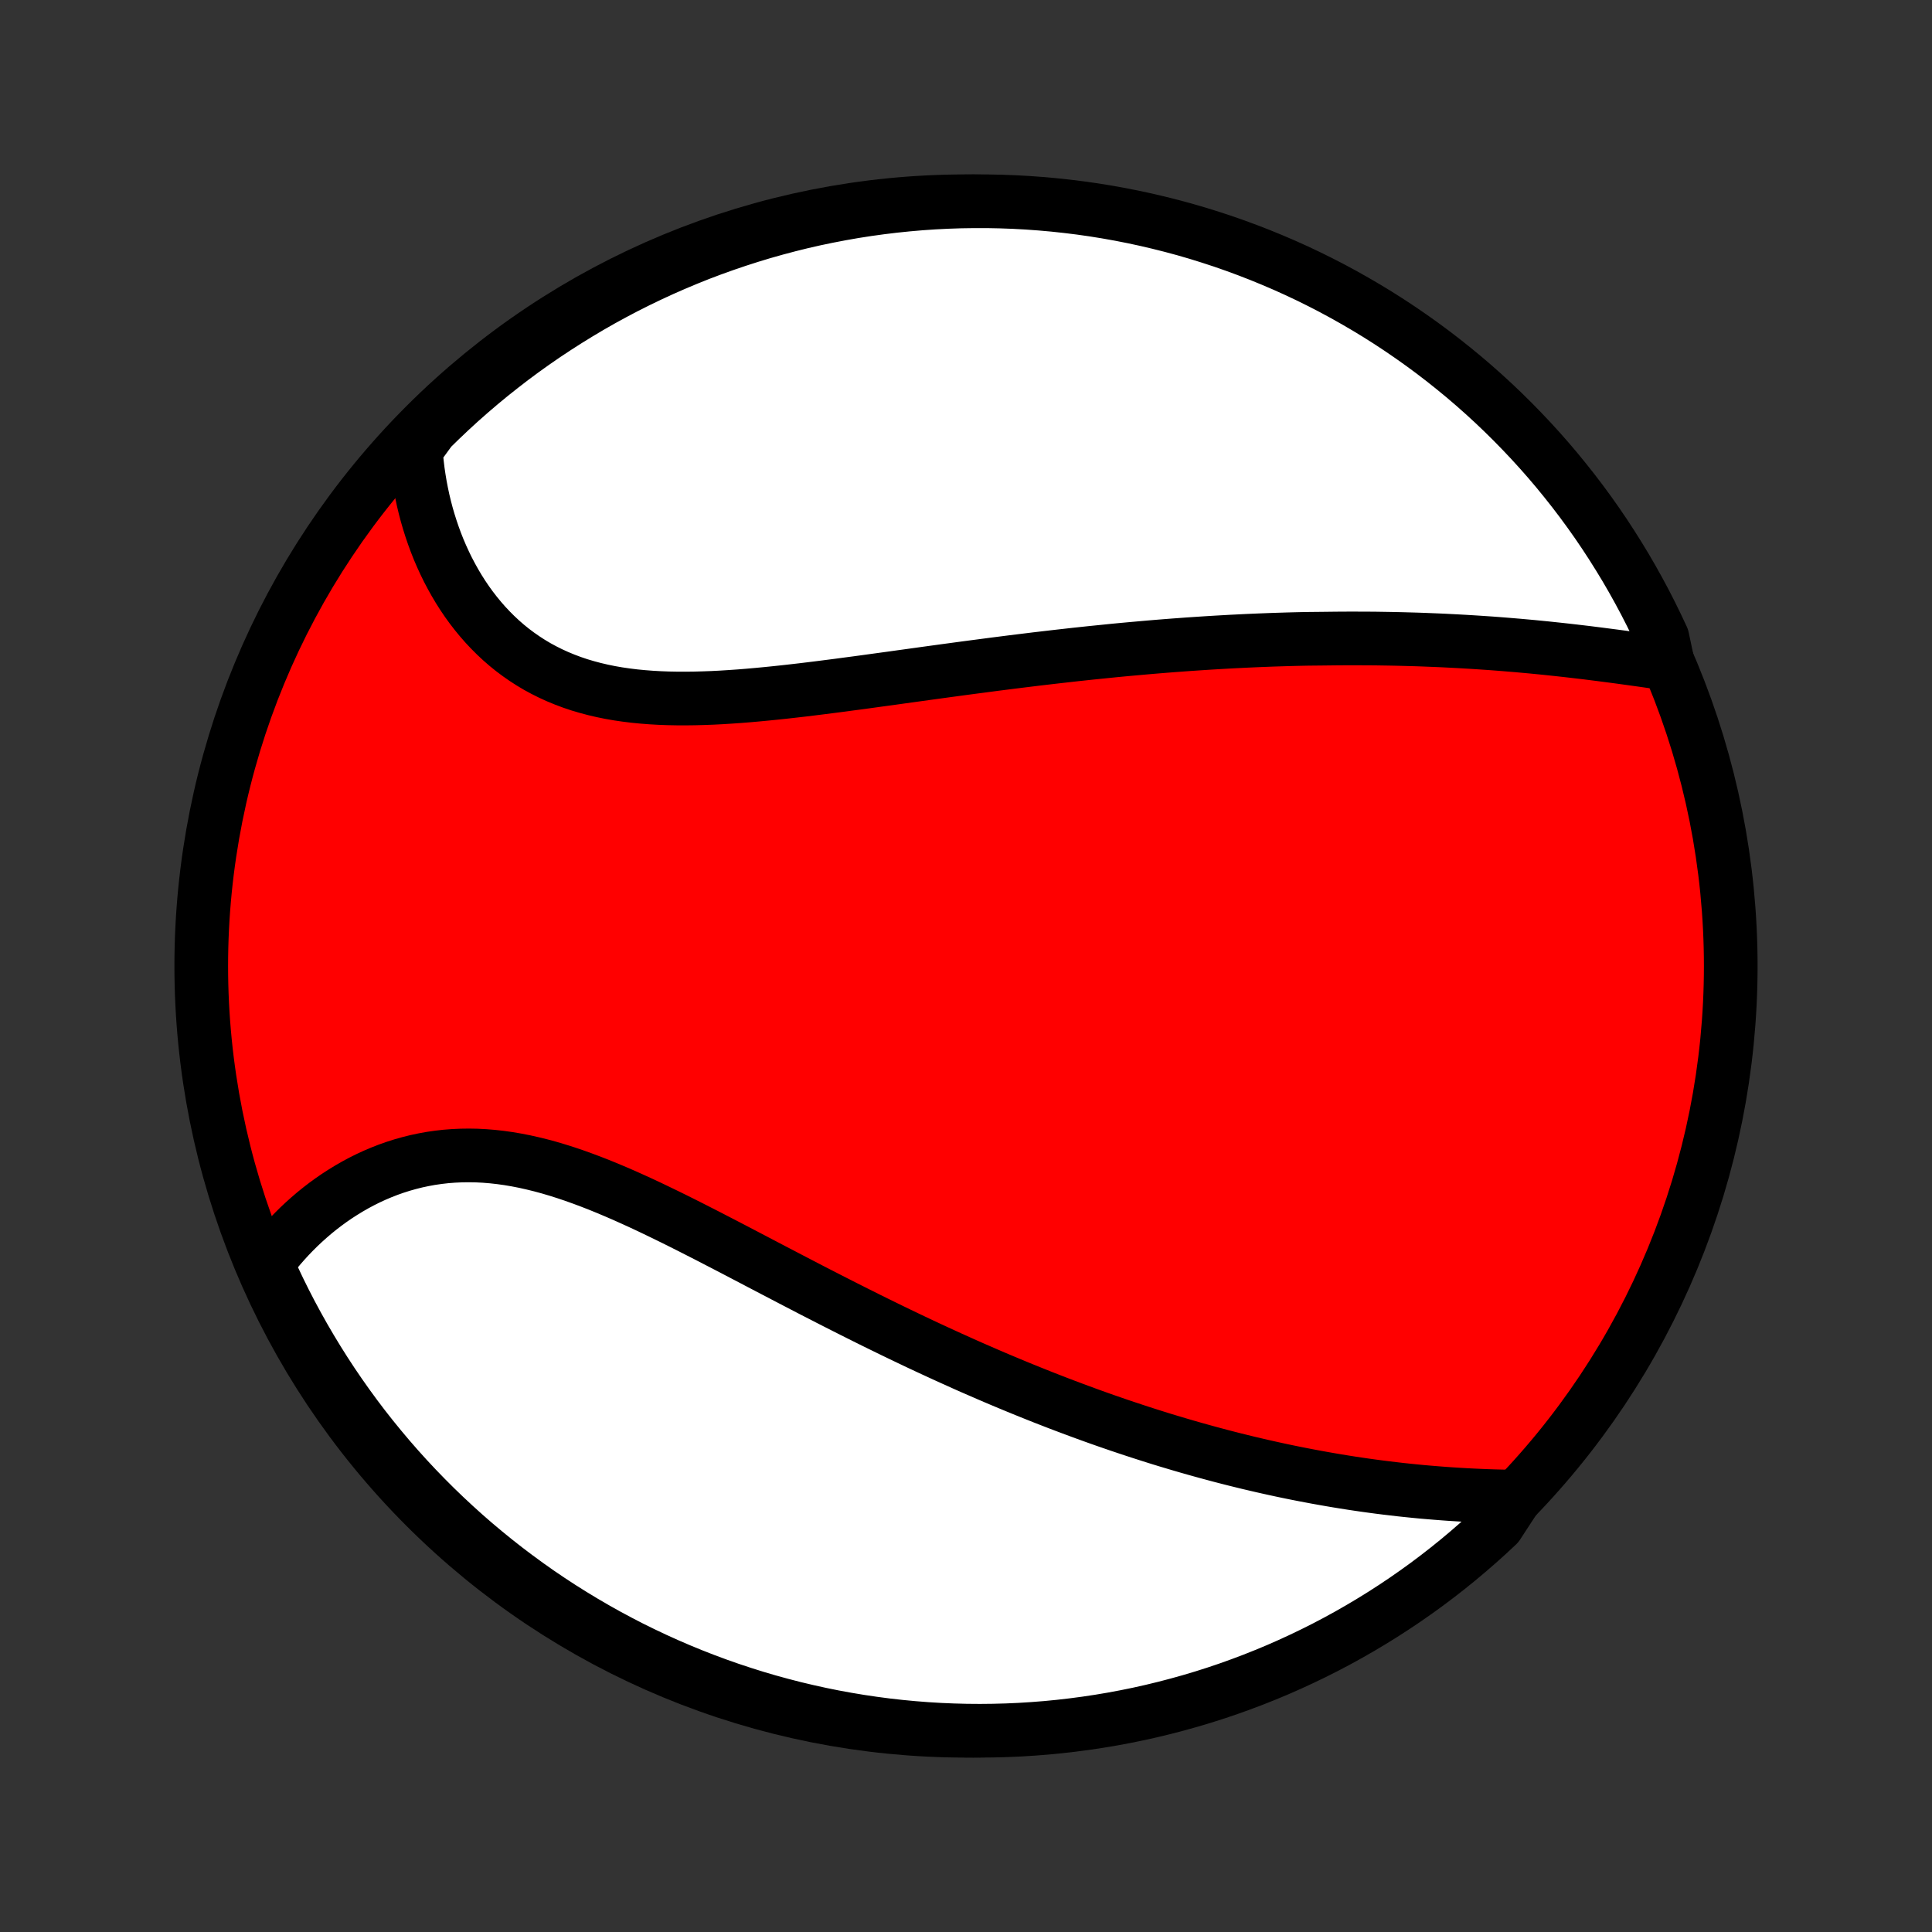 <?xml version="1.0" encoding="utf-8" standalone="no"?>
<!DOCTYPE svg PUBLIC "-//W3C//DTD SVG 1.1//EN"
  "http://www.w3.org/Graphics/SVG/1.1/DTD/svg11.dtd">
<!-- Created with matplotlib (http://matplotlib.org/) -->
<svg height="72pt" version="1.1" viewBox="0 0 72 72" width="72pt" xmlns="http://www.w3.org/2000/svg" xmlns:xlink="http://www.w3.org/1999/xlink">
 <rect x="0" y="0" width="72" height="72" fill="#333333" stroke="none"/>
 <defs>
  <style type="text/css">
*{stroke-linecap:butt;stroke-linejoin:round;}
  </style>
 </defs>
 <g id="figure_1">
  <g id="patch_1">
   <path d="
M0 72
L72 72
L72 0
L0 0
z
" style="fill:none;"/>
  </g>
  <g id="axes_1">
   <g id="PatchCollection_1">
    <defs>
     <path d="
M36 -7.5
C43.558 -7.5 50.808 -10.503 56.153 -15.848
C61.497 -21.192 64.5 -28.442 64.5 -36
C64.5 -43.558 61.497 -50.808 56.153 -56.153
C50.808 -61.497 43.558 -64.5 36 -64.5
C28.442 -64.5 21.192 -61.497 15.848 -56.153
C10.503 -50.808 7.5 -43.558 7.5 -36
C7.5 -28.442 10.503 -21.192 15.848 -15.848
C21.192 -10.503 28.442 -7.5 36 -7.5
z
" id="C0_0_a811fe30f3"/>
     <path d="
M62.158 -47.264
L61.908 -47.3
L61.657 -47.336
L61.406 -47.372
L61.154 -47.408
L60.901 -47.443
L60.648 -47.478
L60.394 -47.513
L60.14 -47.547
L59.886 -47.58
L59.632 -47.613
L59.378 -47.645
L59.123 -47.677
L58.869 -47.707
L58.614 -47.737
L58.36 -47.766
L58.105 -47.794
L57.851 -47.821
L57.597 -47.848
L57.343 -47.873
L57.089 -47.898
L56.835 -47.921
L56.581 -47.944
L56.328 -47.965
L56.075 -47.986
L55.821 -48.006
L55.569 -48.025
L55.316 -48.042
L55.063 -48.059
L54.81 -48.075
L54.558 -48.09
L54.306 -48.104
L54.054 -48.117
L53.802 -48.13
L53.55 -48.141
L53.298 -48.151
L53.046 -48.161
L52.794 -48.17
L52.542 -48.177
L52.29 -48.184
L52.038 -48.19
L51.786 -48.195
L51.534 -48.199
L51.281 -48.203
L51.029 -48.205
L50.776 -48.206
L50.523 -48.207
L50.27 -48.207
L50.016 -48.206
L49.762 -48.204
L49.508 -48.201
L49.253 -48.198
L48.742 -48.193
L48.486 -48.188
L48.23 -48.182
L47.972 -48.175
L47.714 -48.167
L47.456 -48.159
L47.197 -48.149
L46.937 -48.139
L46.676 -48.128
L46.414 -48.116
L46.152 -48.103
L45.888 -48.09
L45.624 -48.075
L45.359 -48.06
L45.092 -48.044
L44.825 -48.027
L44.556 -48.009
L44.287 -47.991
L44.016 -47.971
L43.744 -47.951
L43.471 -47.93
L43.197 -47.908
L42.921 -47.885
L42.644 -47.861
L42.365 -47.836
L42.085 -47.811
L41.804 -47.785
L41.521 -47.758
L41.237 -47.729
L40.951 -47.7
L40.663 -47.671
L40.374 -47.64
L40.083 -47.609
L39.791 -47.576
L39.497 -47.543
L39.201 -47.509
L38.903 -47.474
L38.604 -47.439
L38.303 -47.402
L38.001 -47.365
L37.696 -47.327
L37.39 -47.288
L37.082 -47.249
L36.772 -47.208
L36.46 -47.167
L36.147 -47.126
L35.832 -47.084
L35.515 -47.041
L35.197 -46.998
L34.877 -46.954
L34.555 -46.91
L34.231 -46.865
L33.907 -46.82
L33.58 -46.775
L33.252 -46.729
L32.923 -46.684
L32.593 -46.639
L32.261 -46.593
L31.928 -46.548
L31.594 -46.504
L31.259 -46.459
L30.924 -46.416
L30.587 -46.373
L30.25 -46.331
L29.913 -46.29
L29.575 -46.251
L29.237 -46.213
L28.899 -46.177
L28.561 -46.143
L28.223 -46.111
L27.886 -46.081
L27.55 -46.054
L27.214 -46.031
L26.88 -46.01
L26.547 -45.993
L26.215 -45.981
L25.886 -45.972
L25.558 -45.968
L25.233 -45.969
L24.91 -45.975
L24.589 -45.987
L24.272 -46.005
L23.958 -46.029
L23.647 -46.059
L23.34 -46.097
L23.037 -46.141
L22.738 -46.193
L22.444 -46.253
L22.154 -46.321
L21.868 -46.397
L21.588 -46.48
L21.313 -46.573
L21.044 -46.674
L20.78 -46.783
L20.521 -46.901
L20.269 -47.027
L20.022 -47.161
L19.782 -47.304
L19.548 -47.455
L19.32 -47.614
L19.098 -47.78
L18.883 -47.954
L18.675 -48.135
L18.473 -48.324
L18.278 -48.519
L18.089 -48.72
L17.908 -48.927
L17.732 -49.141
L17.564 -49.359
L17.402 -49.583
L17.247 -49.812
L17.099 -50.045
L16.958 -50.282
L16.823 -50.524
L16.694 -50.769
L16.573 -51.017
L16.458 -51.268
L16.349 -51.522
L16.247 -51.779
L16.152 -52.038
L16.063 -52.299
L15.98 -52.562
L15.903 -52.827
L15.833 -53.093
L15.769 -53.36
L15.712 -53.629
L15.66 -53.898
L15.615 -54.168
L15.575 -54.439
L15.542 -54.711
L15.514 -54.982
L15.493 -55.255
L15.706 -55.527
L16.058 -56.01
L16.417 -56.361
L16.781 -56.706
L17.151 -57.045
L17.527 -57.377
L17.909 -57.703
L18.296 -58.022
L18.689 -58.334
L19.086 -58.64
L19.489 -58.939
L19.897 -59.23
L20.31 -59.515
L20.728 -59.792
L21.15 -60.062
L21.577 -60.325
L22.008 -60.581
L22.443 -60.829
L22.883 -61.069
L23.326 -61.302
L23.774 -61.527
L24.225 -61.744
L24.68 -61.954
L25.138 -62.155
L25.6 -62.349
L26.064 -62.535
L26.532 -62.712
L27.003 -62.881
L27.476 -63.042
L27.952 -63.195
L28.43 -63.34
L28.911 -63.476
L29.394 -63.604
L29.878 -63.724
L30.365 -63.835
L30.854 -63.937
L31.344 -64.031
L31.835 -64.117
L32.328 -64.194
L32.822 -64.262
L33.316 -64.322
L33.812 -64.373
L34.308 -64.416
L34.805 -64.45
L35.302 -64.475
L35.8 -64.492
L36.297 -64.499
L36.794 -64.499
L37.291 -64.489
L37.788 -64.471
L38.284 -64.444
L38.78 -64.408
L39.274 -64.364
L39.768 -64.311
L40.26 -64.25
L40.751 -64.18
L41.241 -64.101
L41.729 -64.014
L42.216 -63.918
L42.7 -63.814
L43.182 -63.701
L43.663 -63.58
L44.141 -63.451
L44.616 -63.313
L45.089 -63.166
L45.559 -63.012
L46.026 -62.849
L46.49 -62.678
L46.951 -62.499
L47.408 -62.312
L47.863 -62.117
L48.313 -61.914
L48.76 -61.703
L49.203 -61.484
L49.641 -61.258
L50.076 -61.023
L50.506 -60.781
L50.932 -60.532
L51.354 -60.275
L51.77 -60.011
L52.182 -59.739
L52.589 -59.46
L52.991 -59.174
L53.388 -58.881
L53.779 -58.581
L54.165 -58.274
L54.546 -57.961
L54.921 -57.64
L55.29 -57.313
L55.653 -56.98
L56.01 -56.64
L56.361 -56.294
L56.706 -55.941
L57.045 -55.583
L57.377 -55.219
L57.703 -54.849
L58.022 -54.473
L58.334 -54.091
L58.64 -53.704
L58.939 -53.311
L59.23 -52.914
L59.515 -52.511
L59.792 -52.103
L60.062 -51.69
L60.325 -51.272
L60.581 -50.85
L60.829 -50.423
L61.069 -49.992
L61.302 -49.557
L61.527 -49.117
L61.744 -48.673
L61.954 -48.226
z
" id="C0_1_326584a45a"/>
     <path d="
M56.499 -16.224
L56.227 -16.228
L55.954 -16.234
L55.682 -16.241
L55.41 -16.25
L55.139 -16.261
L54.867 -16.273
L54.597 -16.287
L54.327 -16.303
L54.057 -16.32
L53.789 -16.339
L53.52 -16.36
L53.253 -16.382
L52.986 -16.405
L52.72 -16.431
L52.454 -16.458
L52.189 -16.486
L51.925 -16.517
L51.662 -16.548
L51.399 -16.581
L51.137 -16.616
L50.876 -16.652
L50.615 -16.69
L50.355 -16.729
L50.096 -16.77
L49.837 -16.812
L49.579 -16.856
L49.322 -16.901
L49.065 -16.947
L48.809 -16.995
L48.553 -17.044
L48.298 -17.094
L48.043 -17.146
L47.789 -17.199
L47.535 -17.254
L47.281 -17.31
L47.028 -17.367
L46.775 -17.426
L46.523 -17.485
L46.271 -17.547
L46.019 -17.609
L45.767 -17.673
L45.515 -17.738
L45.264 -17.805
L45.012 -17.873
L44.761 -17.942
L44.51 -18.012
L44.258 -18.084
L44.007 -18.157
L43.756 -18.232
L43.504 -18.307
L43.252 -18.384
L43 -18.463
L42.748 -18.543
L42.496 -18.624
L42.243 -18.707
L41.99 -18.791
L41.736 -18.876
L41.483 -18.963
L41.228 -19.051
L40.973 -19.141
L40.718 -19.232
L40.462 -19.325
L40.206 -19.419
L39.948 -19.515
L39.69 -19.612
L39.432 -19.71
L39.172 -19.811
L38.912 -19.912
L38.651 -20.016
L38.389 -20.121
L38.127 -20.227
L37.863 -20.335
L37.599 -20.445
L37.333 -20.556
L37.066 -20.669
L36.799 -20.784
L36.53 -20.901
L36.26 -21.018
L35.989 -21.138
L35.718 -21.26
L35.444 -21.383
L35.17 -21.508
L34.894 -21.635
L34.617 -21.763
L34.339 -21.893
L34.06 -22.025
L33.779 -22.159
L33.498 -22.294
L33.214 -22.431
L32.93 -22.57
L32.644 -22.71
L32.357 -22.852
L32.069 -22.996
L31.779 -23.141
L31.488 -23.288
L31.196 -23.436
L30.902 -23.586
L30.608 -23.737
L30.311 -23.889
L30.014 -24.043
L29.716 -24.198
L29.416 -24.354
L29.116 -24.511
L28.814 -24.668
L28.511 -24.827
L28.207 -24.986
L27.902 -25.146
L27.596 -25.306
L27.29 -25.466
L26.982 -25.626
L26.674 -25.785
L26.365 -25.945
L26.055 -26.103
L25.745 -26.261
L25.435 -26.417
L25.124 -26.572
L24.812 -26.725
L24.5 -26.876
L24.189 -27.025
L23.877 -27.171
L23.565 -27.313
L23.253 -27.453
L22.941 -27.588
L22.63 -27.719
L22.319 -27.846
L22.008 -27.967
L21.698 -28.083
L21.388 -28.194
L21.079 -28.298
L20.772 -28.395
L20.465 -28.486
L20.159 -28.569
L19.854 -28.644
L19.551 -28.712
L19.249 -28.771
L18.948 -28.822
L18.649 -28.864
L18.352 -28.897
L18.058 -28.921
L17.765 -28.936
L17.474 -28.941
L17.185 -28.937
L16.899 -28.924
L16.616 -28.902
L16.336 -28.87
L16.058 -28.83
L15.784 -28.78
L15.512 -28.722
L15.245 -28.655
L14.98 -28.58
L14.719 -28.497
L14.462 -28.406
L14.209 -28.307
L13.96 -28.201
L13.715 -28.088
L13.474 -27.968
L13.238 -27.841
L13.006 -27.708
L12.779 -27.569
L12.556 -27.425
L12.338 -27.275
L12.124 -27.119
L11.916 -26.959
L11.712 -26.794
L11.514 -26.624
L11.32 -26.45
L11.131 -26.272
L10.948 -26.09
L10.769 -25.904
L10.596 -25.715
L10.427 -25.522
L10.264 -25.326
L10.106 -25.127
L9.971 -24.925
L10.178 -24.392
L10.392 -23.94
L10.614 -23.491
L10.844 -23.046
L11.082 -22.605
L11.327 -22.168
L11.58 -21.735
L11.84 -21.307
L12.107 -20.883
L12.382 -20.463
L12.664 -20.049
L12.953 -19.639
L13.249 -19.234
L13.552 -18.834
L13.862 -18.44
L14.179 -18.051
L14.502 -17.667
L14.832 -17.289
L15.168 -16.917
L15.511 -16.55
L15.86 -16.19
L16.215 -15.835
L16.576 -15.487
L16.943 -15.145
L17.315 -14.809
L17.694 -14.479
L18.078 -14.157
L18.467 -13.841
L18.862 -13.531
L19.262 -13.229
L19.667 -12.933
L20.077 -12.644
L20.492 -12.363
L20.912 -12.088
L21.336 -11.822
L21.765 -11.562
L22.198 -11.31
L22.635 -11.065
L23.077 -10.828
L23.522 -10.598
L23.971 -10.377
L24.424 -10.163
L24.88 -9.957
L25.34 -9.759
L25.803 -9.569
L26.269 -9.387
L26.738 -9.213
L27.209 -9.047
L27.684 -8.89
L28.161 -8.74
L28.64 -8.599
L29.122 -8.467
L29.606 -8.342
L30.091 -8.227
L30.579 -8.119
L31.068 -8.02
L31.559 -7.93
L32.051 -7.848
L32.544 -7.775
L33.038 -7.71
L33.533 -7.654
L34.029 -7.607
L34.526 -7.568
L35.023 -7.538
L35.52 -7.517
L36.017 -7.504
L36.515 -7.5
L37.012 -7.505
L37.509 -7.518
L38.005 -7.54
L38.501 -7.571
L38.996 -7.61
L39.49 -7.658
L39.983 -7.715
L40.475 -7.78
L40.966 -7.854
L41.455 -7.936
L41.942 -8.027
L42.428 -8.126
L42.911 -8.234
L43.393 -8.351
L43.872 -8.476
L44.349 -8.609
L44.823 -8.75
L45.295 -8.9
L45.764 -9.058
L46.23 -9.225
L46.692 -9.399
L47.152 -9.582
L47.608 -9.772
L48.06 -9.971
L48.509 -10.178
L48.954 -10.392
L49.395 -10.614
L49.832 -10.844
L50.265 -11.082
L50.693 -11.327
L51.117 -11.58
L51.537 -11.84
L51.951 -12.107
L52.361 -12.382
L52.766 -12.664
L53.166 -12.953
L53.56 -13.249
L53.949 -13.552
L54.333 -13.862
L54.711 -14.179
L55.083 -14.502
L55.45 -14.832
L55.81 -15.168
z
" id="C0_2_3d46ad0d5a"/>
    </defs>
    <g clip-path="url(#p1bffca34e9)">
     <use style="fill:#ff0000;stroke:#000000;stroke-width:2.0;" x="0.0" xlink:href="#C0_0_a811fe30f3" y="72.0"/>
    </g>
    <g clip-path="url(#p1bffca34e9)">
     <use style="fill:#ffffff;stroke:#000000;stroke-width:2.0;" x="0.0" xlink:href="#C0_1_326584a45a" y="72.0"/>
    </g>
    <g clip-path="url(#p1bffca34e9)">
     <use style="fill:#ffffff;stroke:#000000;stroke-width:2.0;" x="0.0" xlink:href="#C0_2_3d46ad0d5a" y="72.0"/>
    </g>
   </g>
  </g>
 </g>
 <defs>
  <clipPath id="p1bffca34e9">
   <rect height="72.0" width="72.0" x="0.0" y="0.0"/>
  </clipPath>
 </defs>
</svg>
